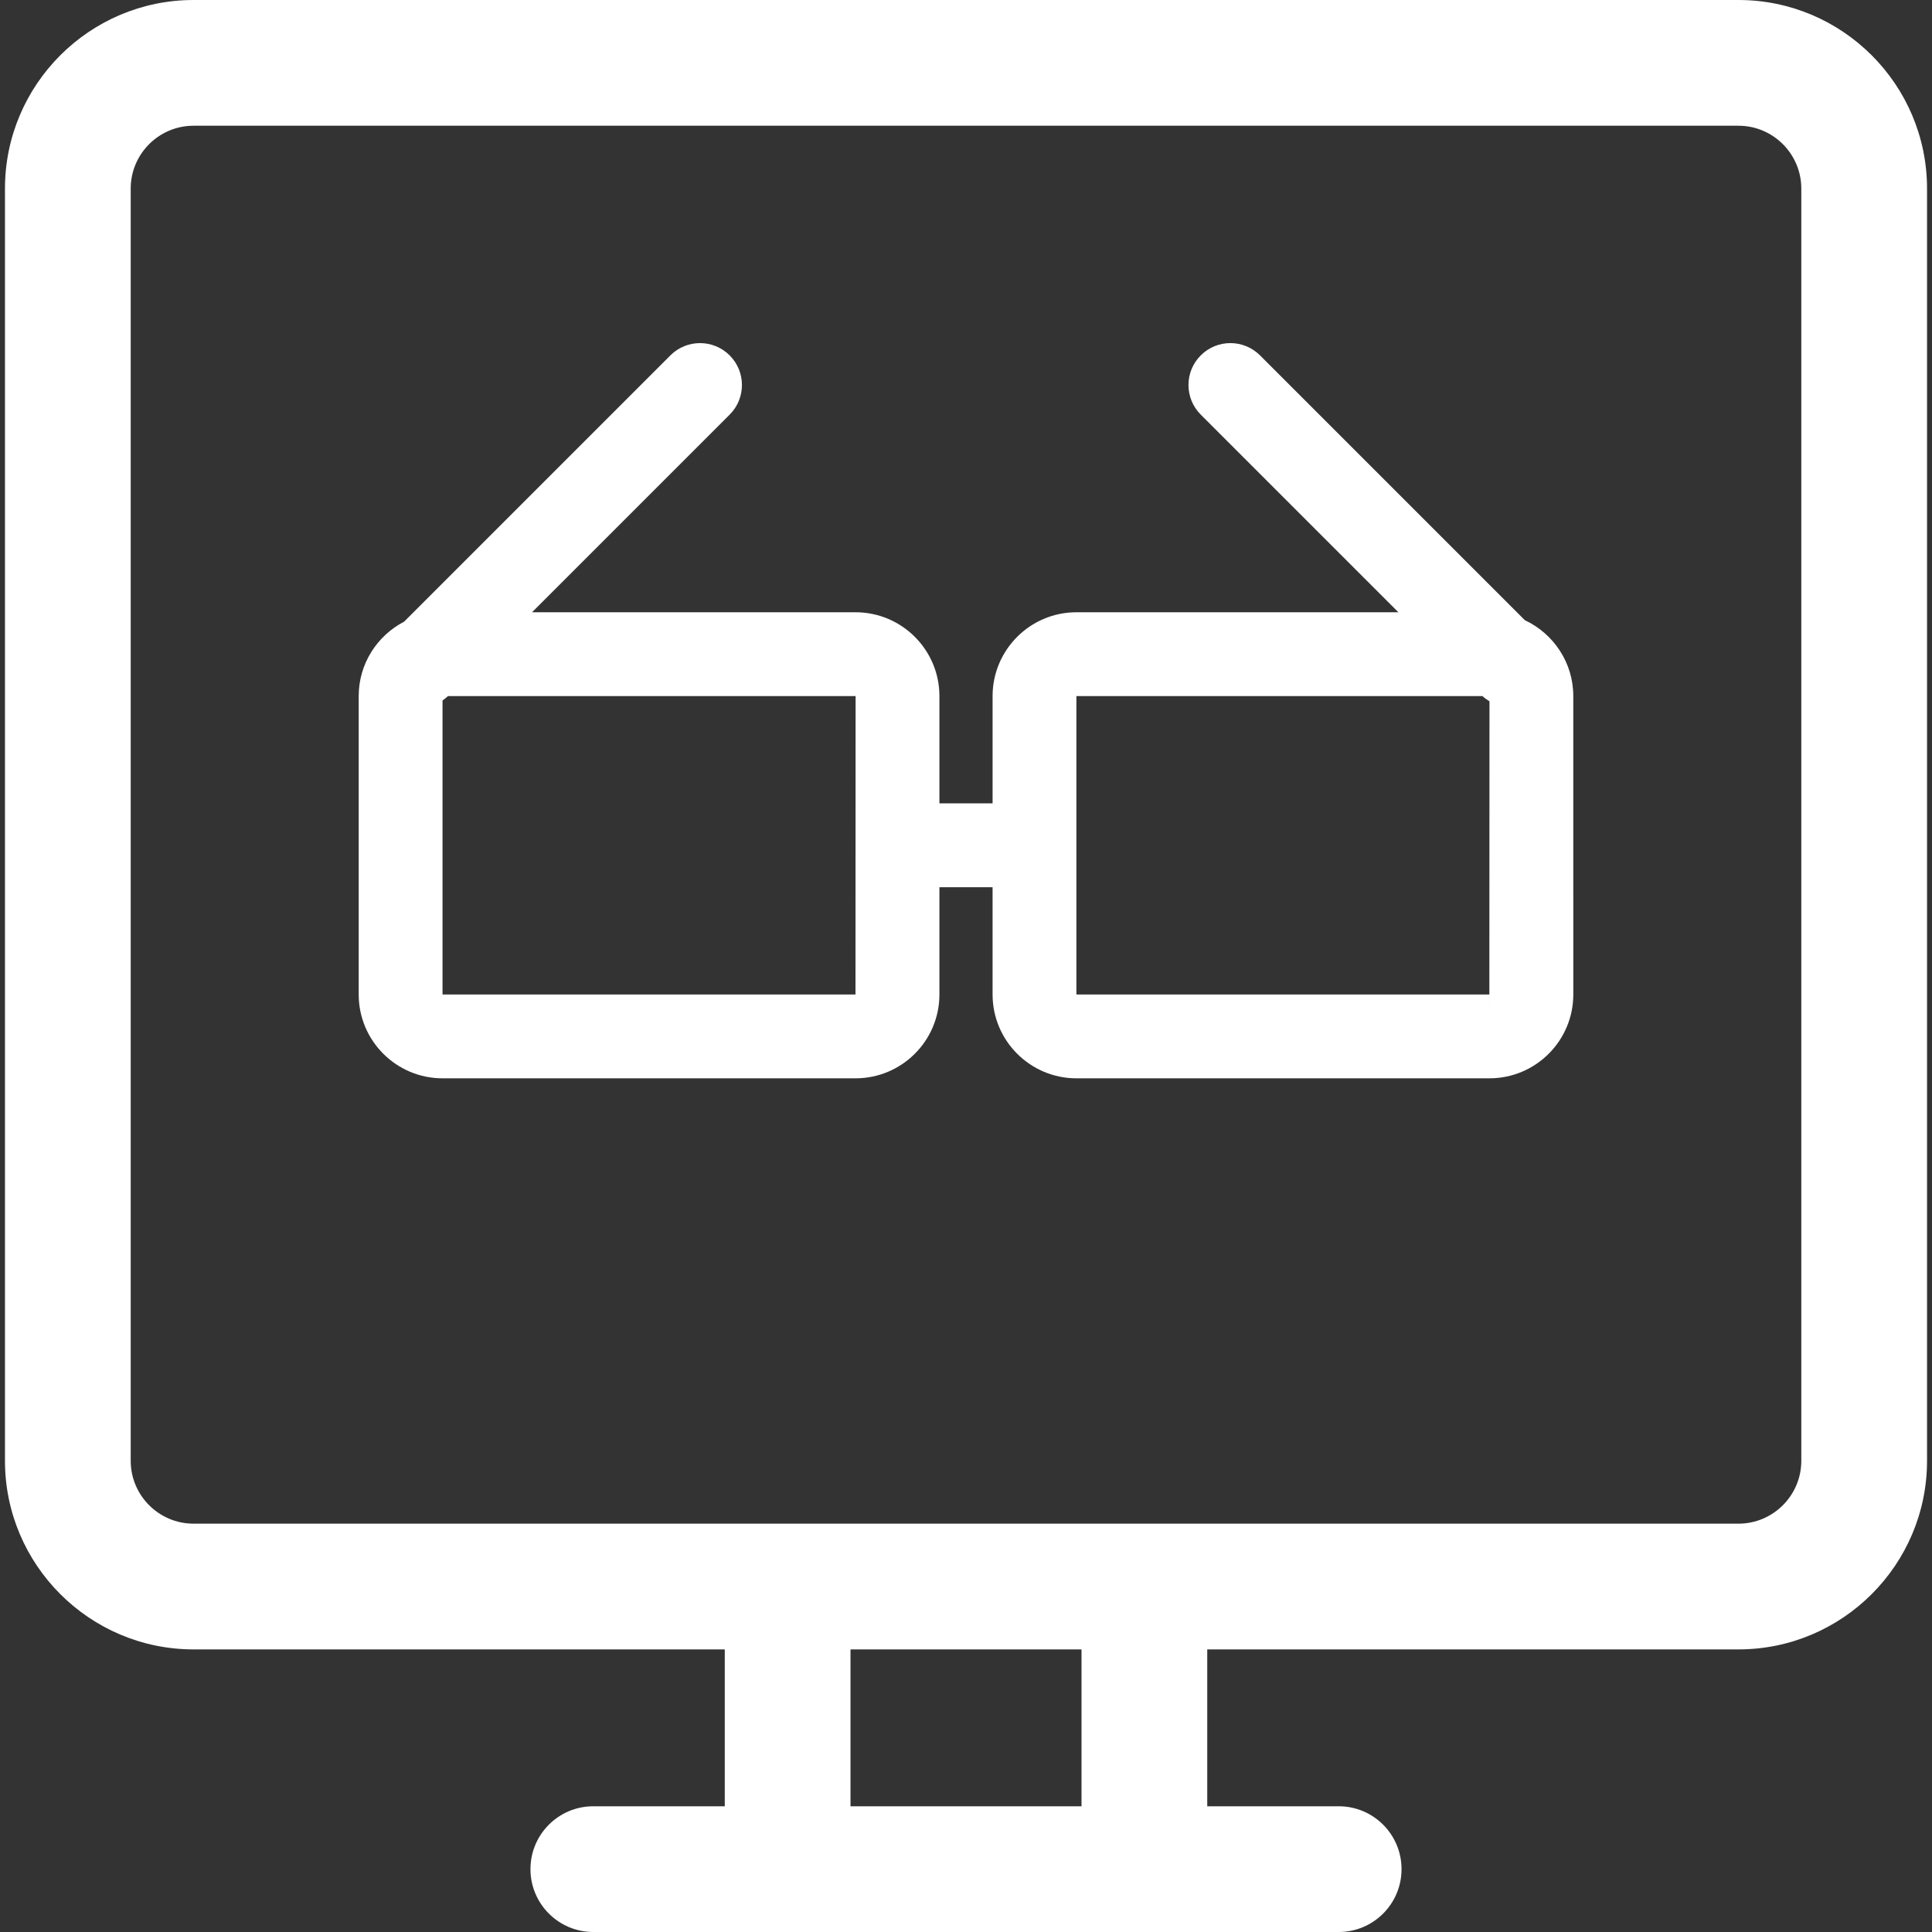 <?xml version="1.0" encoding="iso-8859-1"?>
<!-- Generator: Adobe Illustrator 17.1.0, SVG Export Plug-In . SVG Version: 6.00 Build 0)  -->
<!DOCTYPE svg PUBLIC "-//W3C//DTD SVG 1.1//EN" "http://www.w3.org/Graphics/SVG/1.1/DTD/svg11.dtd">
<svg xmlns="http://www.w3.org/2000/svg" xmlns:xlink="http://www.w3.org/1999/xlink" version="1.1" id="Capa_1" x="0px" y="0px" viewBox="0 0 230.485 230.485" style="enable-background:new 0 0 230.485 230.485;" xml:space="preserve" width="512px" height="512px">
<rect x="0" y="0" width="230.485" height="230.485" fill="#333333" stroke="none"/>
<g>
	<path d="M207.393,0h-184.3c-12.407,0-22.5,10.094-22.5,22.5v151.771c0,12.406,10.093,22.5,22.5,22.5h63.371   v18.714H70.783c-4.142,0-7.5,3.357-7.5,7.5c0,4.143,3.358,7.5,7.5,7.5h15.681h57.559h15.679c4.142,0,7.5-3.357,7.5-7.5   c0-4.143-3.358-7.5-7.5-7.5h-15.679v-18.714h63.37c12.407,0,22.5-10.094,22.5-22.5V22.5C229.893,10.094,219.799,0,207.393,0z    M129.023,215.485h-27.559v-18.714h27.559V215.485z M214.893,174.271c0,4.136-3.364,7.5-7.5,7.5h-63.37H86.464H23.093   c-4.136,0-7.5-3.364-7.5-7.5V22.5c0-4.136,3.364-7.5,7.5-7.5h184.3c4.136,0,7.5,3.364,7.5,7.5V174.271z" fill="#FFFFFF"/>
	<path d="M181.913,73.989l-31.594-31.593c-1.953-1.953-5.118-1.953-7.071,0c-1.953,1.952-1.953,5.118,0,7.07   l23.577,23.576h-38.411c-5.514,0-10,4.486-10,10v12.799h-6.342V83.043c0-5.514-4.486-10-10-10h-38.6l23.576-23.576   c1.953-1.952,1.953-5.118,0-7.07c-1.953-1.953-5.118-1.953-7.071,0l-31.77,31.77c-3.212,1.665-5.415,5.017-5.415,8.877v35.598   c0,5.514,4.486,10,10,10h49.279c5.514,0,10-4.486,10-10v-12.799h6.342v12.799c0,5.514,4.486,10,10,10h49.279   c5.514,0,10-4.486,10-10V83.043C187.693,79.038,185.321,75.585,181.913,73.989z M102.058,118.641H52.793V83.563   c0.229-0.148,0.441-0.33,0.649-0.521h48.63L102.058,118.641z M102.072,123.641v-5c0,0,0,0,0,0L102.072,123.641z M128.414,118.641   V83.043h48.441c0.262,0.24,0.542,0.446,0.838,0.62l-0.015,34.978H128.414z M177.693,123.641v-5c0.001,0,0.001,0,0.001,0   L177.693,123.641z" fill="#FFFFFF"/>
</g>
<g>
</g>
<g>
</g>
<g>
</g>
<g>
</g>
<g>
</g>
<g>
</g>
<g>
</g>
<g>
</g>
<g>
</g>
<g>
</g>
<g>
</g>
<g>
</g>
<g>
</g>
<g>
</g>
<g>
</g>
</svg>
